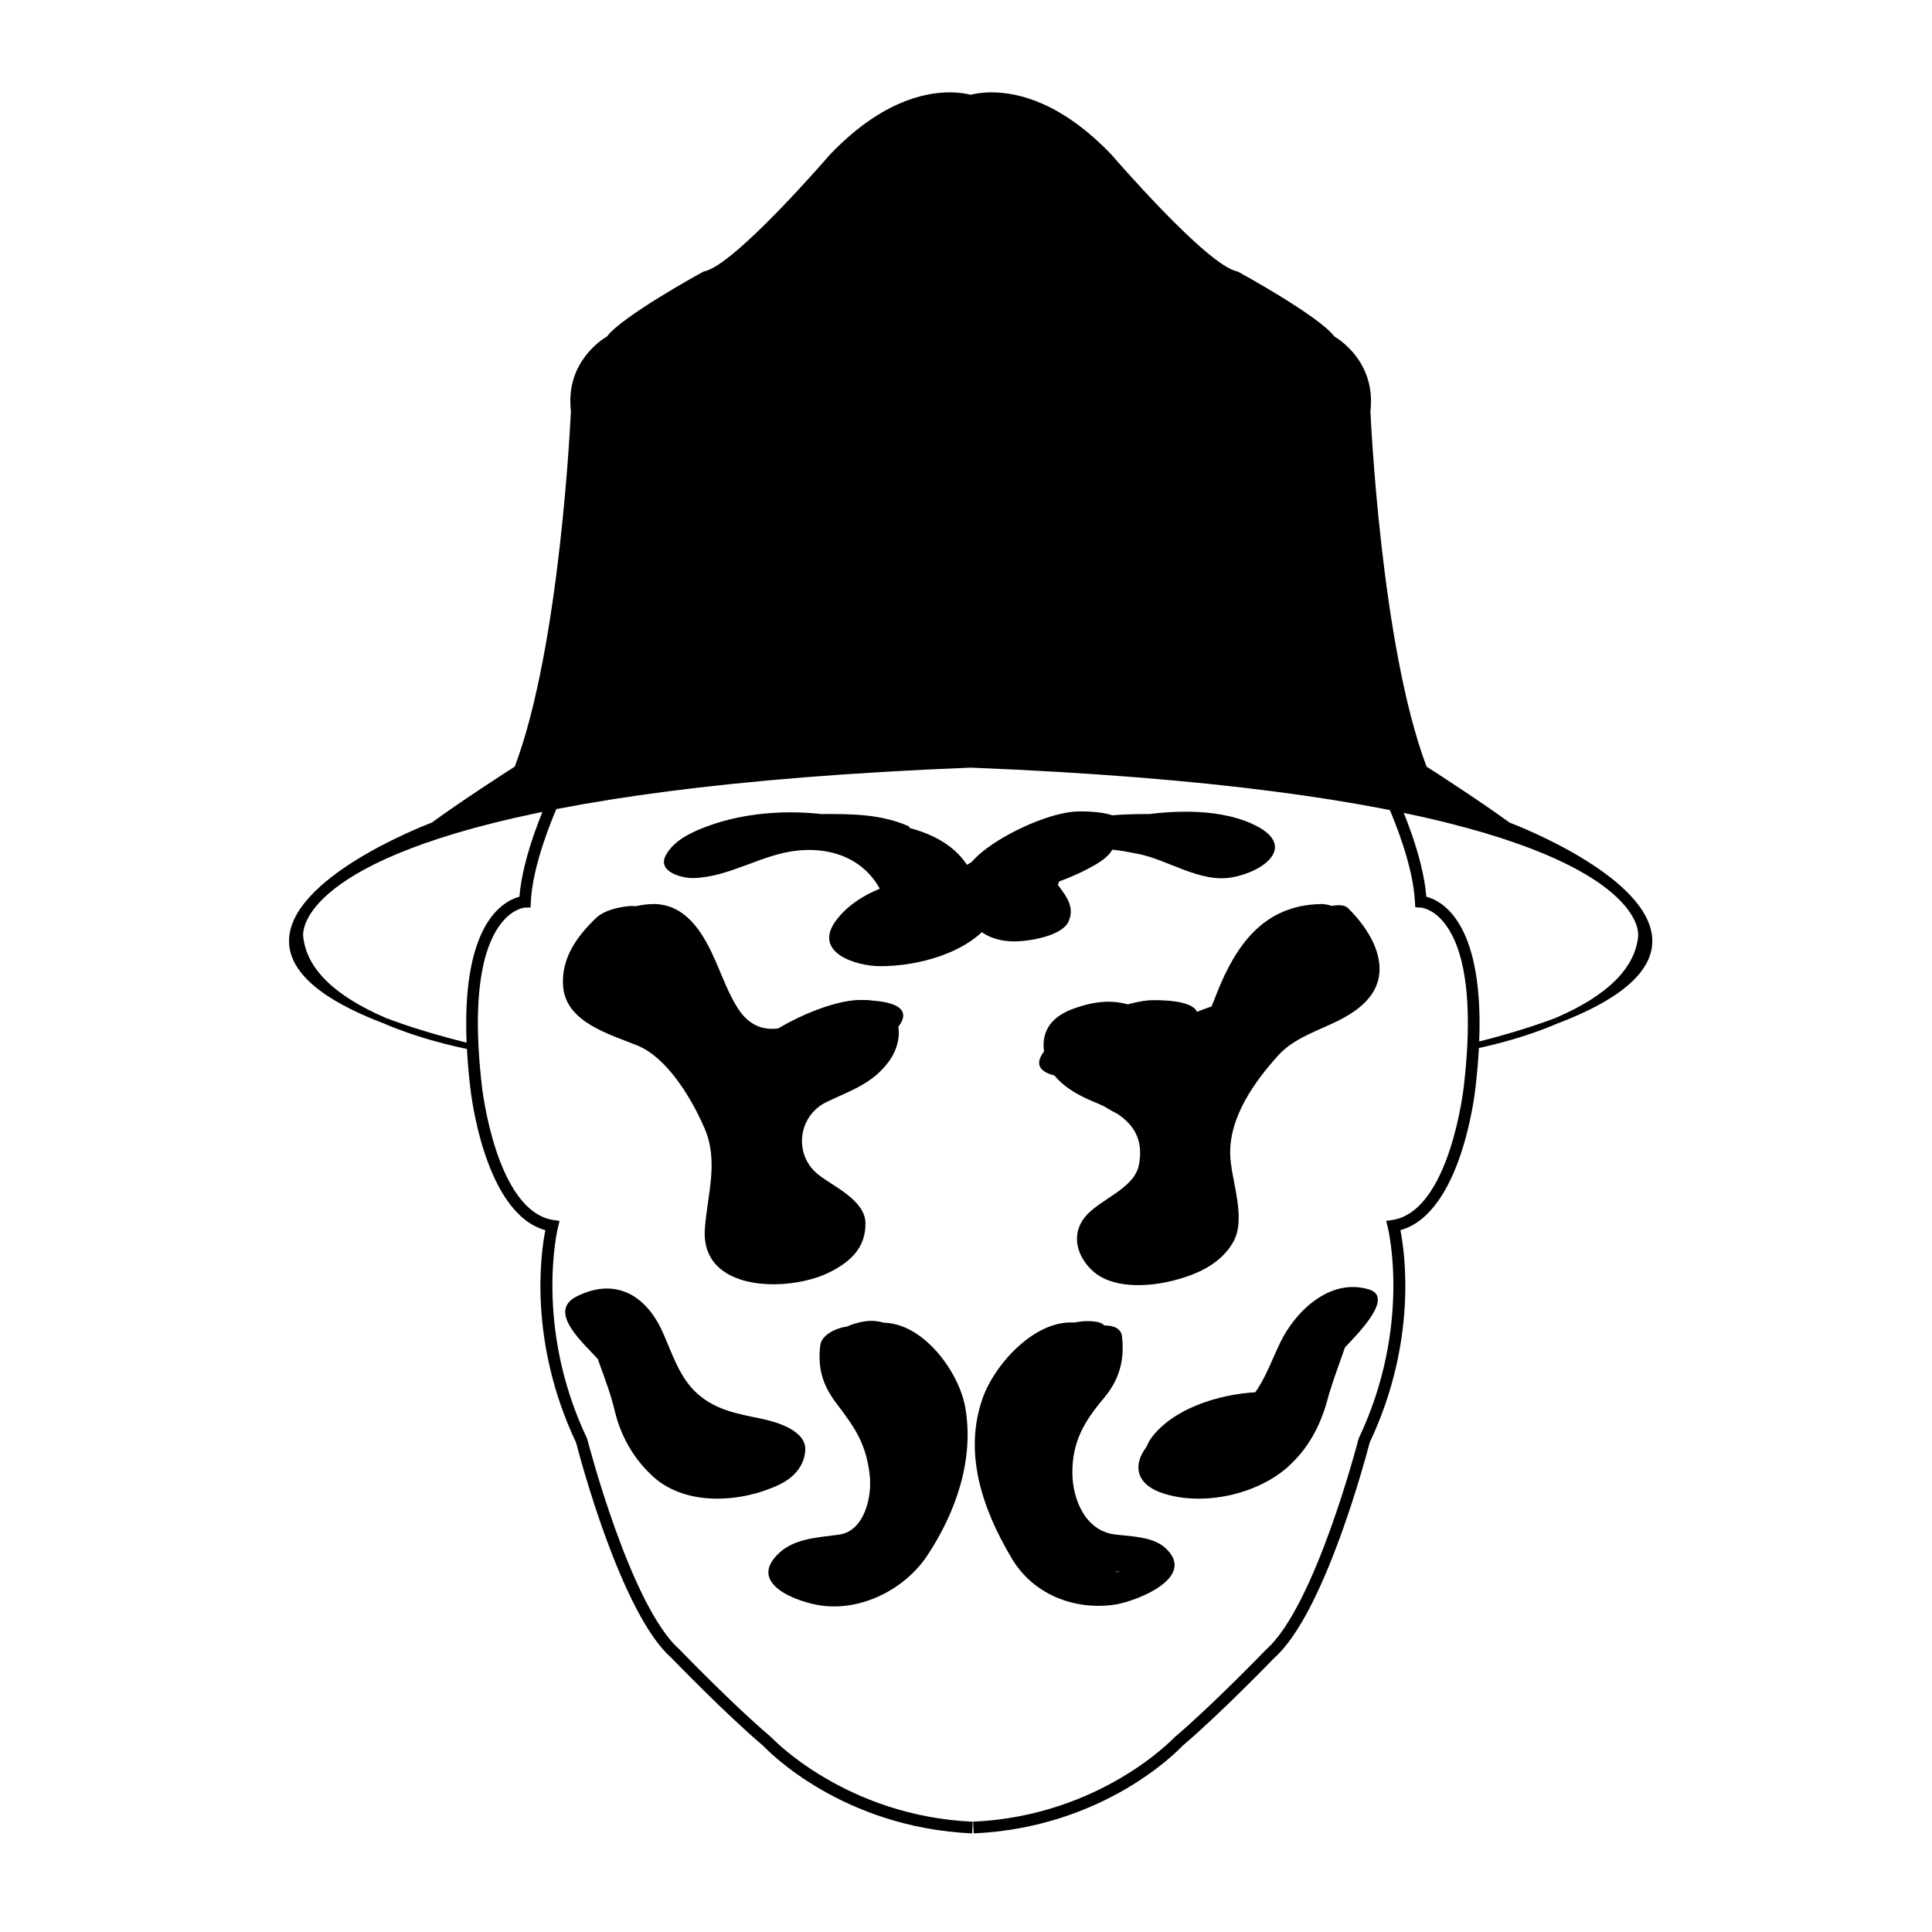 <svg xmlns="http://www.w3.org/2000/svg" xmlns:xlink="http://www.w3.org/1999/xlink" version="1.1" x="0px" y="0px" viewBox="0 0 100 100" enable-background="new 0 0 100 100" xml:space="preserve"><g display="none"><rect x="-1111" y="-380" display="inline" width="282" height="243"></rect></g><g><path d="M30.832,47.533c-0.994,0.96-1.792,2.083-1.686,3.519c0.139,1.874,2.447,2.489,3.839,3.061   c1.58,0.648,2.825,2.78,3.472,4.262c0.759,1.74,0.154,3.442,0.027,5.224c-0.236,3.309,4.325,3.284,6.391,2.283   c1.103-0.534,1.934-1.265,1.921-2.567c-0.011-1.194-1.652-1.895-2.434-2.511c-1.317-1.041-1.052-3.057,0.421-3.764   c1.258-0.604,2.381-0.94,3.234-2.113c0.59-0.812,0.751-1.959,0.006-2.701c-0.938-0.93-2.975-0.257-3.96,0.181   c-0.827,0.365-1.192,0.88-2.18,0.844c-0.81-0.026-1.37-0.516-1.763-1.173c-0.728-1.213-1.05-2.596-1.853-3.79   c-0.641-0.952-1.488-1.579-2.671-1.487c-1.117,0.087-2.966,0.691-3.19,1.973c-0.116,0.662,0.696,1.203,1.138,1.536   c1.048,0.791,1.504,1.989,2.274,3.023c0.853-0.27,1.707-0.538,2.56-0.807c-0.799-0.521-1.768-1.147-2.199-2.024   c-0.383-0.78,0.681-1.494,0.304-2.352c-0.268-0.607-2.796,0.115-2.638,0.708c0.55,2.044,1.509,3.869,2.638,5.649   c0.976,1.537,2.757,1.928,3.886,3.248c0.405,0.475,2.508-0.185,2.56-0.806c0.149-1.769-0.731-2.977-2.36-3.576   c-0.335-0.125-2.692,0.329-2.401,0.869c0.719,1.338,1.696,2.519,1.745,4.096c0.01,0.32,0.942,0.175,1.077,0.146   c1.955-0.413,3.843-1.313,5.381-2.591c1.642-1.36,1.457-3.897-1.087-3.4c-1.12,0.219-2.031,0.904-3.023,1.423   c-0.747,0.39-1.902,1.02-1.187,1.963c0.916,1.207,4.529,0.208,4.717-1.29c0.218-1.741-3.533-0.186-4.086,0.457   c-0.305,0.354-0.276,0.719-0.118,1.123c0.229,0.579-0.41,0.594-0.776,0.894c-1.15,0.937-1.155,2.245-1.242,3.621   c-0.144,2.262,0.124,5.24,3.125,4.859c0.989-0.125,2.041-0.464,2.496-1.414c0.519-1.088-1.27-1.485-1.651-2.174   c-0.372-0.666-2.862,0.305-2.638,0.708c0.397,0.714,1.23,0.822,1.648,1.463c0,0.403,0.244,0.467,0.732,0.19   c-0.262-0.139-0.472-0.337-0.63-0.594c-0.353-0.495-0.411-1.203-0.468-1.786c-0.1-1.006,0.018-2.055,0.102-3.057   c0.052-0.639,0.175-1.582,0.84-1.896c0.409-0.192,0.946-0.465,1.155-0.896c0.136-0.28-0.053-0.624-0.152-0.878   c0.336-0.778,0.021-0.83-0.942-0.155c0.376,0.029,0.469-0.097,0.277-0.38c-0.099-0.317,0.999-0.739,1.204-0.848   c0.159-0.081,0.312-0.172,0.462-0.27c0.862-0.534-0.466,0.09-0.266,0.637c0.54,1.488-2.256,3.054-3.387,3.294   c0.36,0.048,0.718,0.097,1.077,0.146c-0.049-1.58-1.025-2.76-1.745-4.097c-0.8,0.29-1.6,0.58-2.4,0.871   c1.444,0.532,2.01,1.783,1.887,3.249c0.854-0.269,1.707-0.537,2.561-0.806c-1.182-1.383-2.921-1.772-3.948-3.393   c-1.054-1.661-1.91-3.404-2.422-5.308c-0.879,0.236-1.758,0.471-2.638,0.708c0.394,0.893-0.672,1.6-0.185,2.59   c0.413,0.842,1.479,1.49,2.234,1.983c0.443,0.289,2.859-0.403,2.561-0.807c-0.825-1.106-1.297-2.383-2.427-3.22   c-0.424-0.314-1.083-0.723-0.974-1.345c-0.038,0.22-0.776-0.379,0.007,0.278c0.309,0.259,0.536,0.61,0.759,0.94   c1.136,1.689,1.25,4.195,3.405,4.919c1.061,0.355,2.613,0.244,3.673-0.07c0.561-0.165,1.129-0.334,1.631-0.645   c0.344-0.216,0.684-0.433,1.018-0.665c-0.562,0.39-0.11,0.068,0.221,0.595c0.577,0.916-0.428,2.354-1.229,2.718   c-1.062,0.484-2.156,0.837-2.997,1.684c-0.724,0.73-0.811,1.956-0.481,2.877c0.347,0.967,1.534,1.506,2.299,2.077   c0.962,0.717,1.218,2.952-0.519,2.543c-1.883-0.444-1.83-2.253-1.526-3.769c0.593-2.965-0.7-5.497-2.793-7.559   c-1.198-1.18-2.958-1.249-4.172-2.432c-1.348-1.313-0.176-3.193,0.872-4.205c0.435-0.42-0.382-0.466-0.627-0.447   C32.02,46.944,31.262,47.117,30.832,47.533L30.832,47.533z"></path><path d="M42.455,69.642c-0.139,1.178,0.128,2.066,0.844,3.005c0.964,1.268,1.524,2.069,1.717,3.694   c0.13,1.095-0.257,2.903-1.583,3.091c-1.044,0.147-2.265,0.182-3.088,0.934c-1.738,1.592,0.914,2.565,2.173,2.738   c2.091,0.287,4.318-0.853,5.467-2.574c1.494-2.242,2.454-5.01,1.973-7.701c-0.369-2.06-2.673-5.045-5.104-4.228   c-0.853,0.285-1.641,0.719-1.675,1.712c-0.047,1.376,1.43,1.921,2.264,2.689c0.696,0.642,0.61,2.807,0.604,3.688   c-0.008,1.283-0.929,3.148-2.348,3.339c-0.542,0.072-1.367,0.353-1.473,0.99c-0.105,0.623,0.739,0.789,1.183,0.731   c1.998-0.267,3.707-1.454,4.709-3.201c0.896-1.562,0.572-3.521,0.328-5.211c-0.111-0.774-0.397-1.396-1.05-1.865   c-0.54-0.389-1.178-0.685-1.487-1.31c-0.99,0.003-1.135,0.13-0.434,0.377c0.275,0.211,0.521,0.45,0.736,0.721   c1.927,2.18,1.234,5.05,0.186,7.431c-0.663,1.504-1.809,3.313-3.694,2.484c-0.258-0.115-0.928,0.16-0.228,0.057   c0.436-0.063,0.874-0.095,1.305-0.185c0.895-0.191,1.868-0.658,2.518-1.314c1.369-1.379,1.522-3.098,1.239-4.94   c-0.322-2.103-2.679-3.262-2.426-5.412C45.256,68.154,42.579,68.584,42.455,69.642L42.455,69.642z"></path><path d="M36.575,44.616c2.823-0.999,6.088-1.599,8.971-0.495c1.182,0.452,2.142,1.329,2.417,2.593   c0.056,0.393-0.052,0.734-0.324,1.025c0.201-0.24,0.141-0.891,0.318-1.21c0.256-0.461,0.65-0.798,0.843-1.297   c-0.873,0.197-1.746,0.394-2.618,0.591c0.183,0.308,0.63,1.053,0.16,1.362c0.775-0.108,1.55-0.217,2.325-0.325   c-0.446-3.379-3.542-4.12-6.497-3.849c-1.506,0.139-3.014,0.547-4.41,1.123c-0.223,0.092-0.443,0.188-0.664,0.286   c0.095-0.175,0.084-0.347-0.034-0.519c0.105-0.35,0.329-0.566,0.67-0.646c1.017-0.389,2.715-0.143,3.752,0.063   c0.554-0.34,1.106-0.681,1.66-1.022c-1.789,0.167-3.565,0.158-5.307,0.656c-0.363,0.104-1.921,0.803-0.753,0.922   c2.699,0.275,5.396-0.062,8.096-0.162c0.215-0.008,2.313-0.752,1.818-0.963c-1.422-0.61-2.881-0.62-4.406-0.614   c-0.632,0.003-1.322,0.166-1.865,0.5c-0.414,0.254-0.362,0.558,0.149,0.556c1.239-0.005,2.47-0.051,3.635,0.448   c0.606-0.321,1.212-0.642,1.818-0.963c-2.513,0.093-5.016,0.398-7.529,0.142c-0.251,0.307-0.501,0.614-0.752,0.921   c1.27-0.363,2.64-0.285,3.947-0.406c0.259-0.023,2.539-0.848,1.66-1.022c-2.29-0.453-4.943-0.346-7.134,0.491   c-0.777,0.297-1.624,0.697-2.047,1.446c-0.503,0.891,0.868,1.216,1.406,1.202c1.919-0.049,3.553-1.255,5.466-1.431   c2.446-0.225,4.358,1.086,4.684,3.548c0.078,0.587,2.091-0.171,2.325-0.325c0.856-0.562,1.007-1.208,0.464-2.126   c-0.331-0.56-2.415,0.062-2.619,0.589c-0.32,0.825-1.104,1.322-1.117,2.265c-0.012,0.902,1.595,0.795,2.111,0.713   c2.138-0.336,4.417-1.678,2.803-3.998c-1.377-1.978-4.446-2.233-6.627-2.193c-2.623,0.049-5.237,0.683-7.7,1.555   c-0.108,0.038-1.189,0.479-0.791,0.73C35.313,45.051,36.15,44.766,36.575,44.616L36.575,44.616z"></path><path d="M30.31,68.138c0.299,1.675,1.115,3.223,1.509,4.888c0.313,1.323,0.996,2.509,2.005,3.419   c1.713,1.544,4.589,1.323,6.52,0.395c0.737-0.355,1.29-0.954,1.336-1.781c0.057-1.01-1.474-1.456-2.196-1.609   c-1.264-0.27-2.388-0.43-3.388-1.314c-0.936-0.831-1.306-2.101-1.805-3.204c-0.851-1.886-2.435-2.84-4.447-1.826   c-1.566,0.788,0.42,2.471,1.094,3.232c1.615,1.82,2.672,4.182,4.849,5.416c1.306,0.741,4.256,0.813,4.365-1.193   c-0.047-0.104-0.128-0.165-0.243-0.187c-0.5-0.192-0.82-0.204-1.353-0.192c-0.284,0.005-2.329,0.478-1.795,1.046   c0.43,0.305,0.468,0.652,0.112,1.046c-0.465,0.424,0.402,0.527,0.644,0.513c0.611-0.034,1.299-0.231,1.76-0.65   c0.687-0.626,0.564-1.192-0.04-1.837c-0.599,0.351-1.197,0.698-1.795,1.047c2.765-0.063,0.496-0.63-0.358-1.318   c-0.999-0.805-1.682-2.044-2.425-3.071c-0.195-0.271-3.058-3.486-2.839-3.693c-0.359,0.179-0.718,0.357-1.077,0.536   c-0.601,0.186,0.149,0.505,0.414,0.896c0.267,0.396,0.456,0.852,0.651,1.284c0.337,0.749,0.595,1.584,1.09,2.247   c1.272,1.709,2.892,1.979,4.86,2.397c0.543,0.114,1.021,0.407,1.243,0.919c0.068,0.156,0.023,0.817-0.217,0.838   c-1.193,0.105-2.242-0.564-3.021-1.388c-0.928-0.982-1.238-2.346-1.527-3.615c-0.31-1.359-1.042-2.565-1.289-3.944   C32.834,66.793,30.179,67.403,30.31,68.138L30.31,68.138z"></path><g><g><path d="M40.835,55.807c2.667,0,9.442-4.039,3.62-4.039C41.789,51.768,35.013,55.807,40.835,55.807L40.835,55.807z"></path></g></g><path d="M47.455,70.979c-0.088-0.46-0.37-0.808-0.72-1.101c-0.393-0.331-0.607-0.554-0.646-1.074   c-0.017-0.223-0.348-0.347-0.517-0.385c-0.279-0.065-0.55-0.068-0.832-0.023c-0.508,0.082-1.358,0.319-1.493,0.917   c-0.133,0.592,0.784,0.665,1.149,0.606c0.04-0.007,0.08-0.014,0.12-0.019c-0.21-0.008-0.421-0.017-0.63-0.022   c0.027,0.006,0.055,0.013,0.083,0.018c-0.172-0.127-0.345-0.255-0.517-0.385c0.038,0.498,0.276,0.919,0.644,1.251   c0.348,0.313,0.637,0.48,0.722,0.925c0.108,0.569,1.145,0.433,1.504,0.337C46.748,71.91,47.563,71.558,47.455,70.979L47.455,70.979   z"></path><path d="M67.27,47.892c1.023,0.988,1.867,2.257,1.295,3.702c-0.599,1.514-3.01,1.649-4.179,2.656   c-2.222,1.909-3.609,4.554-3.261,7.5c0.105,0.894,0.944,3.898-0.96,3.625c-1.452-0.209-2.398-1.833-1.256-2.969   c0.684-0.68,1.647-1,2.233-1.802c0.702-0.959,0.692-2.287-0.024-3.238c-1.216-1.616-4.92-1.463-4.449-4.31   c0.16-0.311,0.095-0.317-0.198-0.017c0.327,0.145,0.64,0.423,0.938,0.617c0.528,0.344,1.035,0.531,1.653,0.631   c1.312,0.217,2.68,0.02,3.927-0.399c2.212-0.744,2.507-3.108,3.534-4.907c0.114-0.195,0.237-0.385,0.367-0.571   c0.104-0.129,0.209-0.261,0.313-0.392c0.402-0.336,0.277-0.348-0.373-0.034c1.081,0.503,0.585,1.314-0.092,1.824   c-1.221,0.922-1.737,2.186-2.639,3.397c-0.243,0.327,0.654,0.317,0.732,0.313c0.537-0.042,1.126-0.197,1.582-0.493   c0.8-0.523,1.683-1.124,2.255-1.902c0.306-0.415,0.423-0.759,0.364-1.267c-0.071-0.613-0.651-0.916-0.358-1.583   c-0.867,0.153-1.735,0.306-2.603,0.458c-0.52,1.929-1.416,3.596-2.422,5.308c-0.954,1.625-2.754,1.993-3.919,3.354   c0.837-0.148,1.675-0.298,2.514-0.446c-0.086-1.021,0.144-2.337,1.264-2.749c-0.587-0.028-1.174-0.056-1.76-0.081   c-0.746,1.385-1.711,2.586-1.762,4.219c0.8-0.289,1.6-0.58,2.399-0.869c-1.317-0.28-6.537-2.714-4.25-4.568   c-0.479,0.197-0.957,0.395-1.438,0.593c-0.265,0.056,1.307,0.919,1.573,1.058c0.42,0.221,0.903,0.444,0.734,0.989   c0.843-0.131,1.037-0.314,0.58-0.549c-0.188-0.198-0.249-0.417-0.179-0.664c-0.361,0.172-0.723,0.342-1.083,0.514   c-0.669-0.007-0.762,0.072-0.277,0.234c0.398,0.219,0.436,0.581,0.283,0.968c-0.193,0.487-0.076,0.655,0.265,1.028   c0.226,0.127,0.457,0.244,0.694,0.349c0.496,0.233,0.702,0.834,0.849,1.317c0.183,0.607,0.153,1.315,0.193,1.945   c0.041,0.655,0.056,1.305,0.023,1.96c-0.019,0.346-0.077,0.683-0.173,1.015c-0.13,0.523-0.491,0.517,0.074,0.773   c-1.174-0.535,1.085-1.852,1.364-2.352c0.207-0.374-2.23-0.21-2.604,0.458c-0.366,0.658-1.832,0.891-1.723,1.847   c0.126,1.102,1.071,1.266,2.02,1.162c2.612-0.281,3.682-1.93,3.702-4.412c0.01-1.262,0.014-2.763-0.56-3.901   c-0.285-0.568-0.858-0.789-1.378-1.066c-0.223-0.118-0.021-1.293-0.123-1.568c-0.514-1.378-3.846-0.853-4.223,0.334   c-0.264,0.83,0.882,1.348,1.504,1.39c1.017,0.07,2.072-0.175,2.919-0.751c1.863-1.267-1.858-2.956-2.863-3.152   c-1.899-0.371-4.13,1.353-2.879,3.25c0.963,1.459,3.138,2.48,4.81,2.835c0.523,0.11,2.377-0.12,2.401-0.87   c0.047-1.521,1.036-2.688,1.727-3.973c0.299-0.555-1.632-0.129-1.761-0.082c-1.888,0.696-3.163,1.955-2.982,4.078   c0.053,0.633,2.278-0.173,2.513-0.446c0.629-0.736,1.524-1.094,2.313-1.632c0.651-0.444,1.151-1.016,1.604-1.653   c1.195-1.691,2.102-3.656,2.638-5.65c0.166-0.616-2.344-0.132-2.603,0.458c-0.308,0.697,0.088,1.172,0.323,1.83   c0.345,0.962-1.388,1.966-2.006,2.369c0.771-0.061,1.542-0.121,2.313-0.183c0.604-0.813,0.999-1.94,1.757-2.617   c0.47-0.419,0.996-0.708,1.398-1.206c0.802-0.995-0.442-2.152-1.495-2.132c-2.938,0.056-4.396,2.116-5.388,4.643   c-0.244,0.622-0.481,1.269-0.936,1.773c-0.464,0.517-1.978-0.346-2.494-0.682c-1.311-0.851-2.559-0.845-4.021-0.303   c-1.027,0.38-1.632,1.081-1.483,2.197c0.187,1.396,1.442,2.139,2.604,2.617c1.488,0.613,2.65,1.427,2.312,3.237   C58.721,61.55,56.905,62.06,56.152,63c-0.753,0.938-0.385,2.098,0.454,2.824c1.005,0.873,2.766,0.778,3.962,0.496   c1.264-0.296,2.563-0.837,3.243-1.996c0.755-1.29-0.132-3.282-0.138-4.655c-0.009-1.901,1.261-3.68,2.478-5.031   c1.192-1.323,3.162-1.453,4.473-2.729c1.607-1.564,0.442-3.654-0.871-4.922C69.248,46.5,66.847,47.483,67.27,47.892L67.27,47.892z"></path><path d="M55.436,69.866c0.229,1.943-1.897,3.174-2.369,5.014c-0.453,1.767-0.288,3.756,1.04,5.095c0.804,0.809,3,1.653,4.038,1.309   c-1.926,0.641-3.249-1.382-3.932-2.847c-1.041-2.241-1.683-4.678-0.344-6.953c0.257-0.436,0.614-0.829,1.012-1.141   c-0.317,0.249-0.737,0.77-1.226,1.089c-0.786,0.516-1.282,1.133-1.51,2.042c-0.895,3.566,0.188,7.726,4.354,8.28   c1.173,0.157,2.741-1.492,0.964-1.729c-3.285-0.438-3.099-4.462-2.662-6.811c0.116-0.621,0.767-0.898,1.243-1.232   c0.507-0.354,0.878-0.82,1.147-1.368c0.471-0.949-0.031-1.726-0.94-2.03c-2.271-0.763-4.701,1.88-5.372,3.737   c-1.046,2.898-0.01,5.828,1.501,8.36c1.099,1.841,3.202,2.666,5.277,2.381c1.089-0.148,4.35-1.395,2.666-2.936   c-0.648-0.594-1.769-0.601-2.594-0.699c-1.55-0.183-2.208-1.81-2.222-3.167c-0.017-1.608,0.596-2.667,1.598-3.853   c0.827-0.979,1.116-1.982,0.967-3.249C57.948,68.089,55.3,68.716,55.436,69.866L55.436,69.866z"></path><path d="M65.501,43.826c-4.309-1.524-10.928-2.545-14.584,1.025c-1.809,1.767-0.753,3.938,1.688,3.875   c0.697-0.018,2.405-0.275,2.721-1.068c0.417-1.058-0.619-1.641-0.969-2.544c-0.25-0.645-2.366,0.165-2.618,0.589   c-0.424,0.717-0.559,1.451,0.208,1.954c0.513,0.337,2.472-0.118,2.563-0.798c0.138-1.044,0.554-2.185,1.545-2.706   c0.758-0.396,1.983-0.117,2.771,0.027c1.637,0.298,3.301,1.561,5.003,1.221c1.794-0.36,3.3-1.708,0.98-2.761   c-1.914-0.869-4.581-0.699-6.59-0.3c-0.343,0.068-2.403,0.881-1.107,1.001c1.476,0.137,2.963,0.096,4.398,0.506   c0.555-0.341,1.107-0.682,1.661-1.022c-2.508,0.255-5.021-0.069-7.529-0.161c-0.034,0.229-0.067,0.459-0.103,0.689   c0.713-0.305,1.647-0.167,2.406-0.164c0.631,0.002,1.325-0.167,1.865-0.5c0.417-0.257,0.359-0.555-0.149-0.557   c-1.97-0.008-3.803,0.112-5.634,0.898c-0.445,0.19-0.857,0.662-0.102,0.689c2.703,0.1,5.394,0.417,8.096,0.142   c0.247-0.024,2.557-0.765,1.659-1.021c-1.581-0.453-3.229-0.404-4.854-0.556c-0.369,0.334-0.738,0.668-1.106,1.002   c1.287-0.255,2.651-0.162,3.94,0.03c0.446,0.066,0.879,0.304,1.268,0.52c0.226,0.122,0.397,0.297,0.518,0.527   c-0.215,0.752,0.17,0.754,1.152,0.001c-0.697-0.123-1.391-0.548-2.062-0.783C61.658,43.273,60.726,43.085,59.8,43   c-3.34-0.307-7.426,0.754-7.929,4.565c0.854-0.266,1.709-0.532,2.563-0.798c-0.647-0.425-0.43-0.971-0.095-1.536   c-0.874,0.197-1.747,0.394-2.619,0.591c0.226,0.581,1.61,1.755,0.871,2.385c0.362-0.167,0.726-0.333,1.087-0.5   c0.299-0.091-0.571-0.401-0.727-0.52c-0.554-0.423-0.395-1.214-0.188-1.744c0.534-1.379,2.021-1.777,3.339-1.888   c2.418-0.203,4.968,0.479,7.228,1.279C63.911,45.04,66.264,44.096,65.501,43.826L65.501,43.826z"></path><path d="M67.604,68.001c-0.322,1.801-1.148,3.562-1.632,5.337c-0.466,1.717-2.043,3.953-4.01,2.649   c-0.387-0.258-0.794-1.299-0.063-1.454c0.718-0.151,1.44-0.275,2.15-0.464c1.373-0.366,2.501-1.098,3.406-2.184   c0.82-0.982,1.15-2.347,1.737-3.468c0.058-0.097,0.115-0.196,0.173-0.295c0.512-0.495,0.291-0.584-0.66-0.267   c0.034,0.112-0.183,0.404-0.232,0.488c-0.27,0.458-0.667,0.86-1.018,1.26c-0.988,1.122-1.849,2.33-2.734,3.536   c-0.429,0.582-0.881,1.154-1.463,1.587c-0.233,0.172-0.489,0.336-0.757,0.451c0.865-0.369,0.562,0.148,0.52-0.62   c-0.281,0.239-0.564,0.475-0.848,0.712c0.141-0.052,0.279-0.107,0.418-0.161c-0.438,0.074-0.876,0.149-1.314,0.223   c0.138,0.004,0.277,0.007,0.417,0.011c-0.12-0.172-0.239-0.342-0.358-0.512c-0.592,0.632-0.797,1.213-0.112,1.837   c0.556,0.507,2.964-0.487,2.477-0.93c-0.403-0.388-0.39-0.735,0.039-1.046c0.288-0.306-0.046-0.506-0.357-0.512   c-0.789-0.018-1.411,0.089-2.149,0.375c-0.279,0.108-0.869,0.325-0.848,0.711c0.111,2.052,3.509,0.518,4.416-0.05   c2.088-1.31,3.174-3.602,4.762-5.415c0.426-0.488,2.699-2.621,1.306-3.054c-2.031-0.628-3.834,1.139-4.608,2.751   c-0.546,1.138-0.889,2.24-1.781,3.169c-0.842,0.873-2.549,0.823-3.655,1.189c-1.663,0.55-2.968,2.661-0.648,3.433   c2.068,0.688,4.881,0.082,6.503-1.38c1.038-0.937,1.664-2.114,2.027-3.454c0.444-1.634,1.212-3.229,1.509-4.89   C70.344,66.842,67.729,67.303,67.604,68.001L67.604,68.001z"></path><g><g><path d="M56.081,55.807c2.667,0,9.443-4.039,3.621-4.039C57.035,51.768,50.259,55.807,56.081,55.807L56.081,55.807z"></path></g></g><path d="M55.725,71.175c-0.003,0.014,0.084-0.286,0.026-0.161c0.025-0.057,0.239-0.306,0.087-0.146   c0.136-0.142,0.298-0.262,0.447-0.39c0.442-0.384,0.759-0.885,0.804-1.476c-0.377,0.283-0.756,0.565-1.135,0.848   c0.027-0.006,0.055-0.011,0.083-0.018c-0.33,0.015-0.659,0.031-0.987,0.047c0.04,0.006,0.079,0.013,0.12,0.018   c0.64,0.103,1.376-0.048,1.865-0.498c0.393-0.362,0.31-0.889-0.263-0.979c-0.419-0.066-0.772-0.051-1.188,0.047   c-0.355,0.082-1.102,0.396-1.137,0.847c-0.02,0.263-0.046,0.395-0.161,0.565c0.115-0.171-0.033,0.031-0.064,0.062   c-0.082,0.08-0.173,0.15-0.26,0.224c-0.422,0.351-0.774,0.773-0.879,1.325C52.881,72.548,55.546,72.11,55.725,71.175L55.725,71.175   z"></path><path d="M65.176,76.318c0.068-0.094,0.062-0.089-0.019,0.015c0.033-0.042,0.07-0.082,0.106-0.122   c0.089-0.102,0.188-0.195,0.284-0.289c0.201-0.194,0.401-0.389,0.576-0.606c0.15-0.188,0.312-0.383,0.241-0.645   c-0.064-0.242-0.308-0.377-0.531-0.437c-0.321-0.088-0.674-0.06-0.992,0.023c-0.289,0.078-0.678,0.232-0.872,0.475   c-0.403,0.501-0.908,0.892-1.278,1.424c-0.373,0.539,0.317,0.892,0.754,0.921C64.089,77.119,64.801,76.859,65.176,76.318   L65.176,76.318z"></path><g><g><path d="M61.923,76.479c1.912,0,4.518-0.701,5.766-2.27c1.286-1.615-1.092-2.158-2.25-2.158c-1.912,0-4.518,0.701-5.766,2.27     C58.387,75.936,60.765,76.479,61.923,76.479L61.923,76.479z"></path></g></g><path d="M59.837,63.353c0.291-0.615,0.782-1.123,1.336-1.511c-0.732-0.092-1.466-0.181-2.198-0.27   c0.252,1.057-0.602,1.621-0.757,2.597c-0.2,1.251,1.276,1.406,2.166,1.425c0.585,0.012,1.379-0.454,1.449-1.081   c0.079-0.703-0.698-0.88-1.227-0.892c-0.468-0.01,0.371,0.064,0.243,0.508c0.091-0.315,0.304-0.604,0.462-0.888   c0.416-0.748,0.498-1.55,0.3-2.375c-0.227-0.947-1.649-0.653-2.198-0.269c-0.868,0.612-1.648,1.468-2.104,2.434   C56.661,64.409,59.328,64.435,59.837,63.353L59.837,63.353z"></path><path d="M67.041,51.416c-0.262,0.246-0.508,0.508-0.763,0.761c-0.233,0.232-0.509,0.448-0.725,0.54   c-0.203,0.09-0.916,0.539-0.329,0.661c0.598,0.124,1.302-0.108,1.842-0.344c0.97-0.424,1.604-1.128,2.357-1.833   c0.435-0.41-0.385-0.429-0.617-0.408C68.238,50.845,67.474,51.01,67.041,51.416L67.041,51.416z"></path><g><g><path d="M60.992,54.824c2.07,0,4.363-0.583,6.146-1.647c1.39-0.828,1.188-1.741-0.467-1.741c-2.07,0-4.363,0.583-6.146,1.647     C59.136,53.911,59.338,54.824,60.992,54.824L60.992,54.824z"></path></g></g><g><g><path d="M45.575,50.01c1.938,0,4.535-0.673,5.751-2.322c1.224-1.659-1.032-2.362-2.304-2.362c-1.938,0-4.535,0.673-5.751,2.322     C42.047,49.306,44.302,50.01,45.575,50.01L45.575,50.01z"></path></g></g><g><g><path d="M50.566,46.394c2.063,0,4.363-0.608,6.147-1.647c1.403-0.818,1.186-1.672-0.448-1.672c-2.063,0-4.363,0.608-6.147,1.647     C48.715,45.54,48.933,46.394,50.566,46.394L50.566,46.394z"></path></g></g><g><g><path d="M52.28,46.156c2.742,0,9.421-4.158,3.588-4.158C53.126,41.998,46.447,46.156,52.28,46.156L52.28,46.156z"></path></g></g></g><g><path d="M50.318,94.896c-6.691-0.3-10.52-4.22-10.815-4.533c-1.911-1.611-4.733-4.531-4.762-4.561   c-2.602-2.301-4.756-10.485-4.922-11.13c-2.473-5.23-1.83-9.786-1.592-10.997c-3.158-0.877-3.855-7.105-3.885-7.38   c-0.647-5.532,0.316-7.959,1.239-9.021c0.495-0.568,1-0.78,1.304-0.858c0.178-2.197,1.375-4.829,1.428-4.943l0.051-0.112   l0.114-0.044c10.065-3.926,21.769-2.762,21.884-2.75l-0.062,0.604c-0.115-0.012-11.586-1.15-21.486,2.667   c-0.237,0.543-1.253,2.967-1.339,4.85l-0.013,0.283l-0.283,0.006c-0.021,0-0.582,0.036-1.165,0.725   c-0.829,0.979-1.686,3.251-1.069,8.528c0.007,0.066,0.721,6.451,3.689,6.916l0.329,0.05l-0.082,0.324   c-0.013,0.05-1.25,5.13,1.497,10.92l0.02,0.054c0.022,0.087,2.232,8.635,4.762,10.871c0.045,0.046,2.859,2.957,4.748,4.546   l0.027,0.026c0.037,0.04,3.847,4.06,10.41,4.354L50.318,94.896z"></path><path d="M50.396,94.896l-0.028-0.606c6.576-0.296,10.372-4.313,10.41-4.352l0.027-0.028c1.887-1.589,4.701-4.5,4.73-4.529   c2.546-2.253,4.756-10.801,4.778-10.888l0.02-0.054c2.753-5.802,1.51-10.87,1.497-10.92l-0.082-0.324l0.329-0.05   c2.972-0.467,3.683-6.85,3.689-6.913c0.617-5.279-0.239-7.551-1.068-8.531c-0.584-0.689-1.146-0.725-1.17-0.725l-0.274-0.015   l-0.017-0.275c-0.086-1.885-1.103-4.307-1.339-4.85c-9.904-3.819-21.371-2.679-21.485-2.667l-0.063-0.604   c0.117-0.013,11.819-1.176,21.884,2.75l0.114,0.044l0.052,0.112c0.053,0.114,1.249,2.747,1.428,4.943   c0.303,0.078,0.809,0.291,1.303,0.858c0.923,1.062,1.887,3.489,1.239,9.025c-0.029,0.271-0.727,6.499-3.885,7.376   c0.238,1.211,0.882,5.767-1.592,10.997c-0.167,0.645-2.321,8.831-4.939,11.146c-0.011,0.013-2.834,2.933-4.745,4.544   C60.915,90.677,57.087,94.597,50.396,94.896z"></path><g><g><path d="M19.913,52.828c2.249,0.969,4.521,1.363,4.521,1.363C22.625,53.752,21.134,53.295,19.913,52.828z"></path><path d="M24.407,54.34c-0.023-0.005-2.315-0.407-4.555-1.371l0.114-0.281c1.255,0.478,2.77,0.935,4.502,1.356L24.407,54.34z"></path></g><g><path d="M80.571,52.828c-1.222,0.467-2.712,0.924-4.521,1.363C76.051,54.191,78.322,53.797,80.571,52.828z"></path><path d="M76.076,54.34l-0.062-0.296c1.732-0.422,3.248-0.879,4.503-1.356l0.113,0.281C78.392,53.933,76.1,54.335,76.076,54.34z"></path></g><g><path d="M78.063,42.712c-1.758-1.282-4.348-2.933-4.348-2.933c-2.428-6.371-2.934-18.507-2.934-18.507     c0.304-2.63-1.82-3.742-1.82-3.742c-0.708-1.011-4.955-3.337-4.955-3.337c-1.619-0.303-6.573-6.068-6.573-6.068     c-3.654-3.835-6.646-3.218-7.192-3.062c-0.545-0.156-3.538-0.773-7.191,3.062c0,0-4.956,5.765-6.573,6.068     c0,0-4.248,2.326-4.956,3.337c0,0-2.124,1.112-1.82,3.742c0,0-0.505,12.136-2.933,18.507c0,0-2.591,1.65-4.349,2.933     c0,0-14.615,5.508-2.507,10.116c-2.098-0.9-4.175-2.302-4.37-4.351c0,0-1.312-7.472,34.699-8.897     c36.01,1.425,34.7,8.897,34.7,8.897c-0.196,2.05-2.273,3.45-4.37,4.351C92.68,48.22,78.063,42.712,78.063,42.712z"></path><path d="M80.625,52.972l-0.113-0.282c2.682-1.153,4.12-2.576,4.278-4.227c0.002-0.016,0.09-0.637-0.653-1.54     c-1.857-2.258-8.732-6.195-33.901-7.19c-25.157,0.995-32.031,4.933-33.889,7.19c-0.743,0.902-0.656,1.524-0.655,1.53     c0.159,1.661,1.598,3.083,4.281,4.237l-0.114,0.282c-3.252-1.238-4.901-2.674-4.898-4.266c0.006-3.257,6.881-5.936,7.386-6.128     c1.619-1.178,3.955-2.68,4.297-2.898c2.376-6.289,2.9-18.292,2.906-18.413c-0.29-2.496,1.593-3.691,1.868-3.852     c0.775-1.041,4.813-3.26,4.986-3.354l0.045-0.016c1.547-0.291,6.438-5.96,6.486-6.018c2.558-2.685,4.798-3.247,6.23-3.247     c0.513,0,0.883,0.075,1.077,0.126c0.195-0.052,0.563-0.126,1.078-0.126c1.431,0,3.672,0.562,6.225,3.242     c0.054,0.063,4.942,5.733,6.491,6.023l0.045,0.016c0.172,0.095,4.21,2.313,4.985,3.354c0.275,0.161,2.159,1.357,1.867,3.875     c0.006,0.098,0.531,12.101,2.906,18.39c0.344,0.219,2.68,1.72,4.298,2.898c0.506,0.192,7.38,2.871,7.387,6.128     C85.525,50.298,83.878,51.733,80.625,52.972z M15.645,47.435c-0.24,0.411-0.38,0.836-0.381,1.271     c-0.001,0.798,0.475,1.562,1.422,2.285c-0.775-0.761-1.208-1.596-1.294-2.499C15.388,48.478,15.323,48.068,15.645,47.435z      M84.837,47.431c0.324,0.636,0.257,1.049,0.253,1.072c-0.085,0.895-0.516,1.725-1.286,2.482c0.942-0.722,1.417-1.484,1.416-2.28     C85.219,48.271,85.078,47.844,84.837,47.431z M50.236,39.429c19.996,0.791,28.531,3.454,32.166,5.679     c-2.005-1.343-4.35-2.238-4.391-2.254l-0.036-0.019c-1.734-1.264-4.315-2.912-4.342-2.927l-0.041-0.027l-0.018-0.047     c-2.408-6.321-2.938-18.433-2.943-18.555c0.289-2.521-1.719-3.603-1.739-3.614l-0.033-0.018l-0.021-0.03     c-0.655-0.936-4.567-3.105-4.884-3.28c-1.675-0.359-6.434-5.877-6.636-6.113c-2.472-2.596-4.628-3.142-5.999-3.142     c-0.516,0-0.87,0.08-1.036,0.127L50.242,5.22l-0.041-0.012c-0.166-0.047-0.521-0.127-1.036-0.127     c-1.373,0-3.526,0.546-6.004,3.148c-0.198,0.23-4.957,5.748-6.631,6.107c-0.317,0.175-4.228,2.344-4.884,3.28l-0.021,0.03     l-0.033,0.017c-0.083,0.044-2.027,1.1-1.74,3.591c-0.004,0.145-0.534,12.257-2.942,18.578l-0.018,0.047l-0.042,0.027     c-0.026,0.016-2.607,1.664-4.34,2.927l-0.037,0.019c-0.041,0.016-2.38,0.909-4.382,2.25     C21.729,42.879,30.265,40.219,50.236,39.429z"></path></g></g></g></svg>